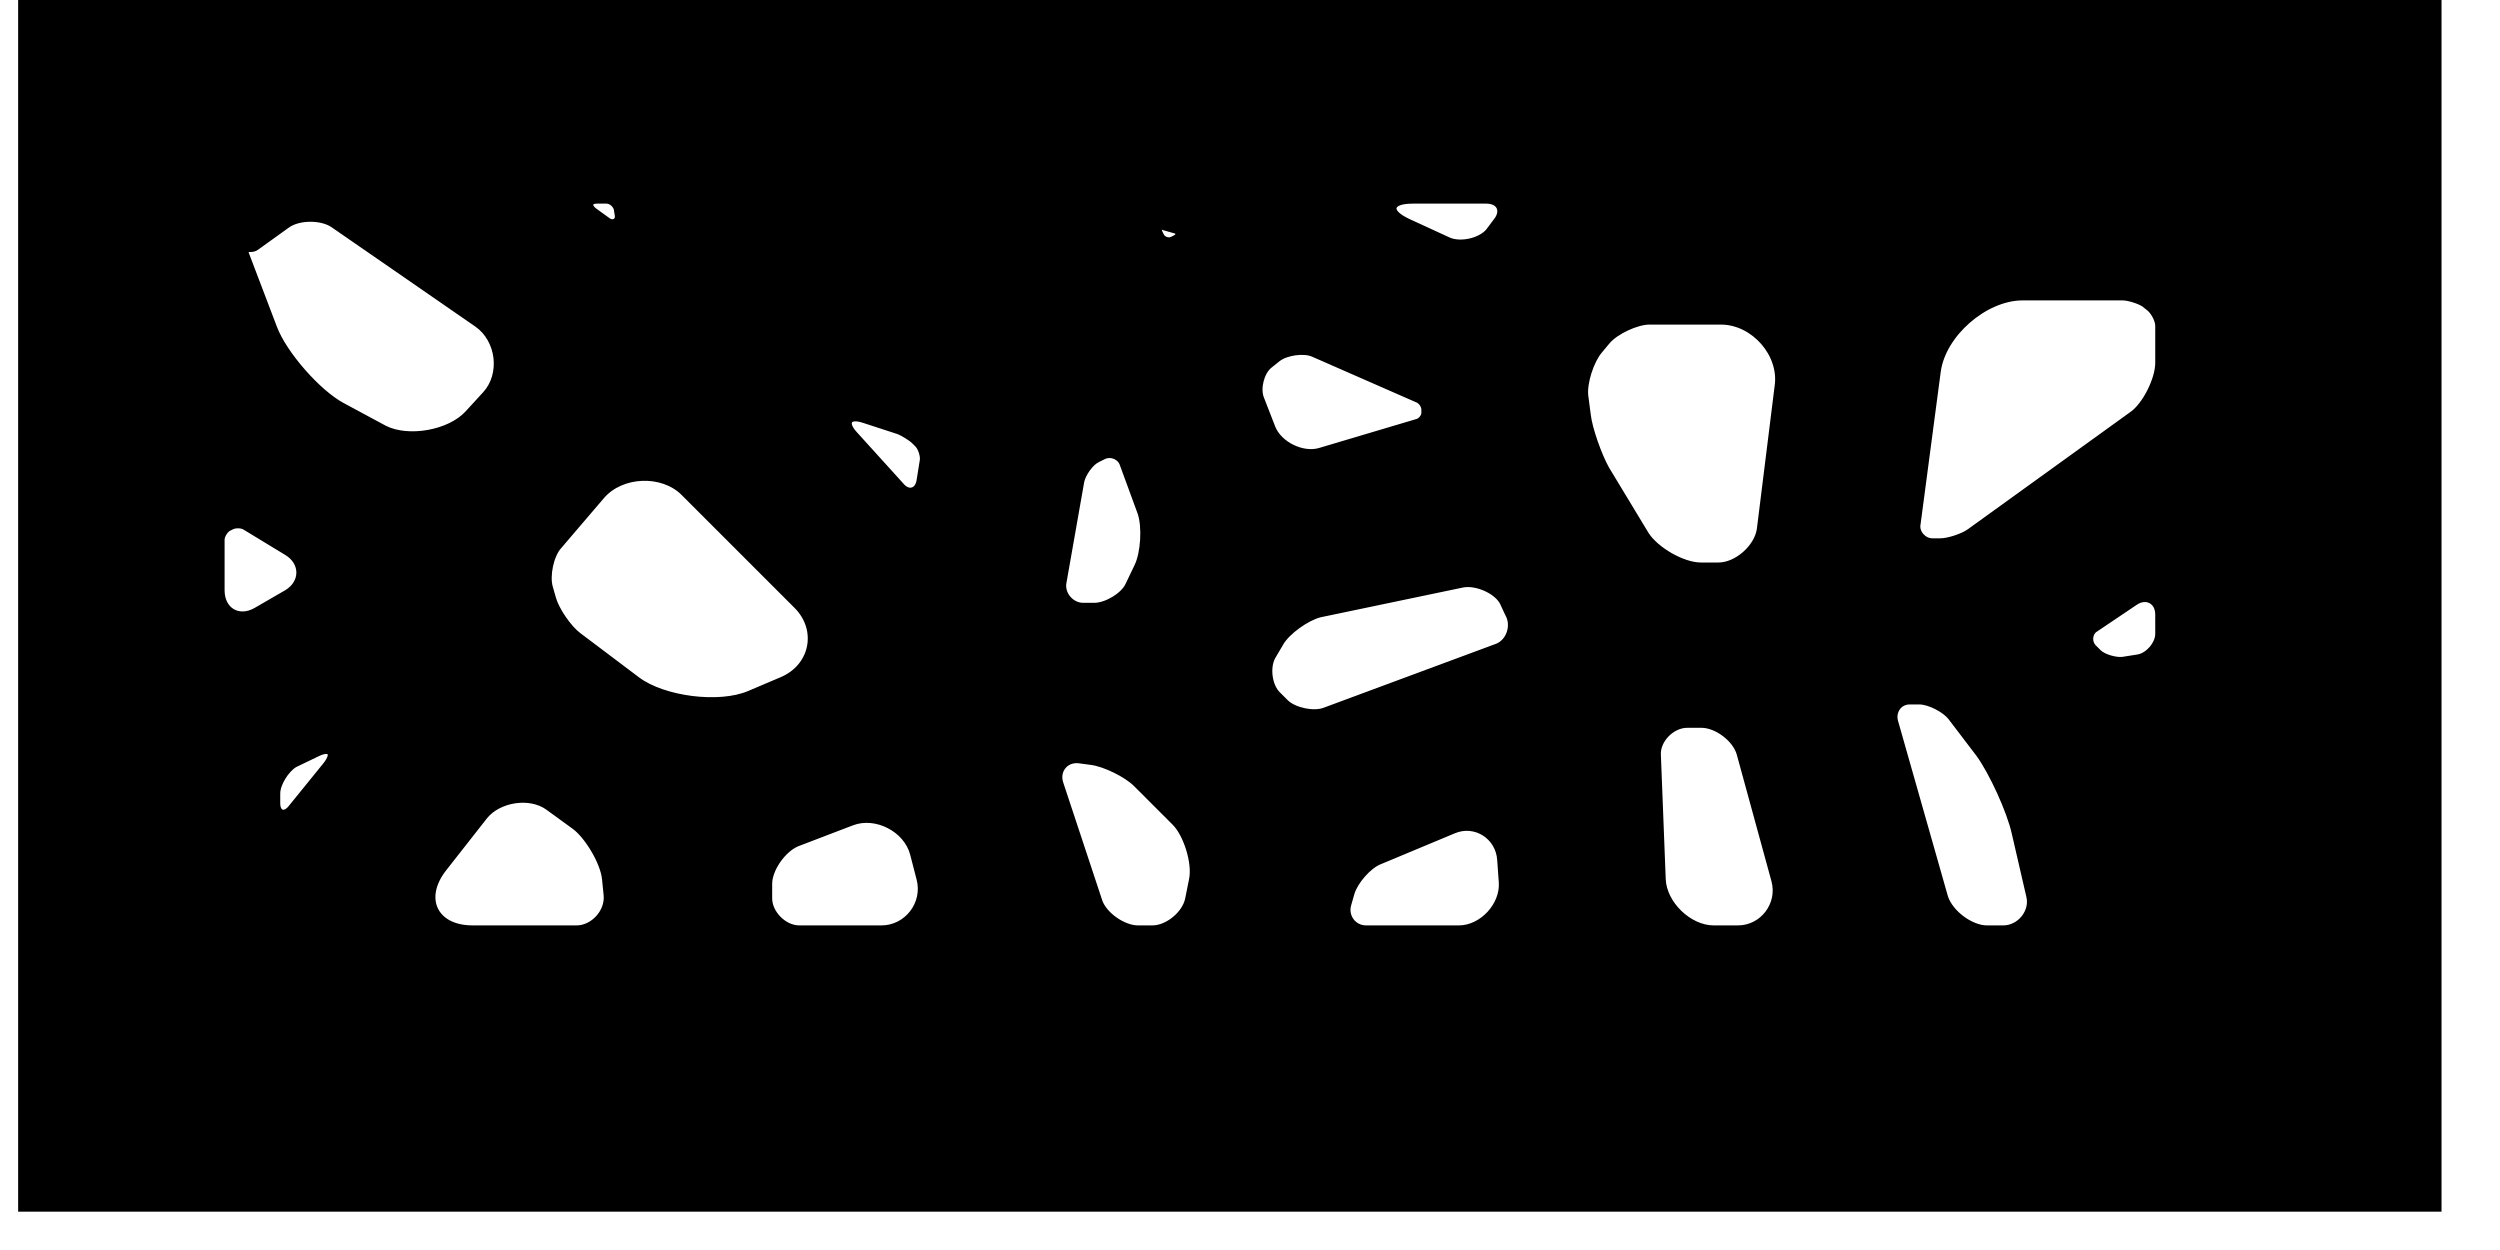<svg version="1.1" xmlns="http://www.w3.org/2000/svg" xmlns:xlink="http://www.w3.org/1999/xlink" width="3in" height="1.5in" viewBox="0 0 3.05 1.55"><g fill="none" fill-rule="none" stroke="none" stroke-width="none" stroke-linecap="butt" stroke-linejoin="miter" stroke-miterlimit="10" stroke-dasharray="" stroke-dashoffset="0" font-family="none" font-weight="none" font-size="none" text-anchor="none" style="mix-blend-mode: normal"><path d="M0.25,1.25l0,-1l2.5,0v1z" fill="none" fill-rule="nonzero" stroke="none" stroke-width="1"></path><path d="M0,1.5v-1.5h3v1.5zM0.962,0.752c0.029,0.029 0.02,0.074 -0.018,0.09l-0.04,0.017c-0.037,0.016 -0.106,0.007 -0.138,-0.017l-0.073,-0.055c-0.012,-0.009 -0.027,-0.031 -0.031,-0.045l-0.004,-0.014c-0.004,-0.014 0.001,-0.039 0.011,-0.05l0.053,-0.062c0.024,-0.028 0.074,-0.03 0.1,-0.004zM2.638,0.382c0.006,0.004 0.012,0.015 0.012,0.022v0.046c0,0.02 -0.016,0.052 -0.032,0.063l-0.201,0.145c-0.008,0.006 -0.026,0.012 -0.036,0.012h-0.01c-0.01,0 -0.019,-0.01 -0.017,-0.02l0.025,-0.189c0.006,-0.046 0.058,-0.091 0.104,-0.091h0.124c0.007,0 0.02,0.004 0.026,0.008zM1.844,0.762c0.008,0.014 0.001,0.034 -0.014,0.039l-0.213,0.079c-0.013,0.005 -0.037,-0 -0.047,-0.01l-0.01,-0.01c-0.01,-0.01 -0.013,-0.032 -0.006,-0.045l0.01,-0.017c0.008,-0.014 0.032,-0.031 0.048,-0.035l0.177,-0.037c0.016,-0.003 0.04,0.007 0.048,0.021zM2.156,0.656c-0.003,0.022 -0.028,0.044 -0.05,0.044h-0.022c-0.022,0 -0.055,-0.019 -0.067,-0.038l-0.049,-0.081c-0.009,-0.016 -0.021,-0.049 -0.023,-0.067l-0.003,-0.023c-0.002,-0.016 0.007,-0.043 0.017,-0.055l0.01,-0.012c0.01,-0.012 0.036,-0.024 0.051,-0.024h0.089c0.04,0 0.075,0.04 0.069,0.079zM1.432,0.287c0.004,0.001 0.004,0.005 0,0.007l-0.004,0.002c-0.004,0.002 -0.01,0 -0.012,-0.004l-0.002,-0.004c-0.002,-0.004 0,-0.007 0.004,-0.005zM0.74,0.268c0,0.006 -0.005,0.008 -0.01,0.005l-0.018,-0.013c-0.006,-0.005 -0.005,-0.01 0.003,-0.01l0.012,0c0.006,0 0.012,0.006 0.012,0.012zM0.687,1.026c0.016,0.012 0.035,0.044 0.037,0.064l0.002,0.02c0.002,0.02 -0.016,0.04 -0.036,0.04h-0.129c-0.046,0 -0.063,-0.036 -0.035,-0.072l0.051,-0.065c0.017,-0.021 0.055,-0.027 0.077,-0.011zM1.82,0.286c-0.01,0.012 -0.034,0.017 -0.048,0.011l-0.05,-0.023c-0.026,-0.012 -0.023,-0.024 0.005,-0.024l0.091,0c0.016,0 0.021,0.012 0.011,0.024zM1.836,1.094c0.002,0.028 -0.024,0.056 -0.052,0.056h-0.115c-0.015,0 -0.025,-0.014 -0.021,-0.028l0.004,-0.014c0.004,-0.014 0.021,-0.034 0.035,-0.039l0.091,-0.038c0.026,-0.011 0.054,0.007 0.056,0.035zM1.388,0.636c0.006,0.017 0.004,0.05 -0.004,0.066l-0.011,0.023c-0.006,0.013 -0.027,0.025 -0.041,0.025h-0.014c-0.014,0 -0.026,-0.014 -0.023,-0.028l0.022,-0.125c0.002,-0.009 0.011,-0.022 0.019,-0.026l0.008,-0.004c0.008,-0.004 0.019,0 0.022,0.009zM0.33,0.686c0.02,0.012 0.02,0.036 -0,0.048l-0.038,0.022c-0.021,0.012 -0.041,0 -0.041,-0.024l0,-0.063c0,-0.004 0.004,-0.011 0.008,-0.013l0.004,-0.002c0.004,-0.002 0.012,-0.002 0.016,0.001zM2.65,0.786c0,0.012 -0.012,0.026 -0.024,0.028l-0.019,0.003c-0.008,0.001 -0.023,-0.003 -0.029,-0.009l-0.006,-0.006c-0.006,-0.006 -0.005,-0.017 0.002,-0.021l0.049,-0.033c0.013,-0.009 0.027,-0.002 0.027,0.014zM2.174,1.092c0.008,0.029 -0.014,0.058 -0.044,0.058h-0.03c-0.03,0 -0.061,-0.03 -0.062,-0.06l-0.006,-0.154c-0.001,-0.018 0.017,-0.036 0.035,-0.036h0.018c0.018,0 0.041,0.017 0.046,0.035zM2.428,0.936c0.016,0.022 0.038,0.07 0.044,0.097l0.018,0.078c0.005,0.019 -0.011,0.039 -0.031,0.039h-0.02c-0.02,0 -0.045,-0.019 -0.051,-0.038l-0.062,-0.218c-0.003,-0.012 0.005,-0.023 0.017,-0.023h0.012c0.012,0 0.031,0.01 0.038,0.019zM0.566,0.403c0.027,0.019 0.032,0.061 0.01,0.085l-0.022,0.024c-0.022,0.024 -0.073,0.033 -0.102,0.018l-0.052,-0.028c-0.03,-0.016 -0.072,-0.064 -0.084,-0.096l-0.035,-0.092c-0.001,-0.002 0.001,-0.004 0.003,-0.004h0.002c0.002,0 0.006,-0.001 0.007,-0.002l0.039,-0.028c0.014,-0.01 0.042,-0.01 0.056,-0zM1.114,1.09c0.008,0.03 -0.015,0.06 -0.046,0.06h-0.102c-0.018,0 -0.036,-0.018 -0.036,-0.036v-0.018c0,-0.018 0.017,-0.042 0.034,-0.049l0.068,-0.026c0.029,-0.011 0.066,0.008 0.074,0.038zM0.335,1.001c-0.007,0.009 -0.015,0.007 -0.015,-0.005v-0.012c0,-0.012 0.011,-0.029 0.021,-0.035l0.027,-0.013c0.016,-0.008 0.021,-0.002 0.01,0.012zM1.733,0.497c0.004,0.002 0.007,0.007 0.007,0.011v0.004c0,0.004 -0.004,0.009 -0.008,0.01l-0.121,0.036c-0.021,0.006 -0.049,-0.008 -0.057,-0.028l-0.014,-0.036c-0.005,-0.012 0,-0.032 0.01,-0.04l0.01,-0.008c0.01,-0.008 0.032,-0.011 0.043,-0.006zM1.328,0.946c0.016,0.002 0.043,0.015 0.055,0.027l0.048,0.048c0.014,0.014 0.025,0.049 0.021,0.069l-0.005,0.025c-0.004,0.018 -0.025,0.035 -0.043,0.035h-0.018c-0.018,0 -0.042,-0.017 -0.047,-0.034l-0.048,-0.145c-0.005,-0.015 0.006,-0.029 0.022,-0.027zM1.089,0.536c0.005,0.002 0.015,0.008 0.019,0.012l0.004,0.004c0.004,0.004 0.007,0.014 0.006,0.019l-0.004,0.025c-0.002,0.012 -0.012,0.015 -0.02,0.006l-0.058,-0.064c-0.013,-0.014 -0.008,-0.022 0.01,-0.016z" fill="#000000" fill-rule="evenodd" stroke="#000000" stroke-width="0.005"></path></g></svg>